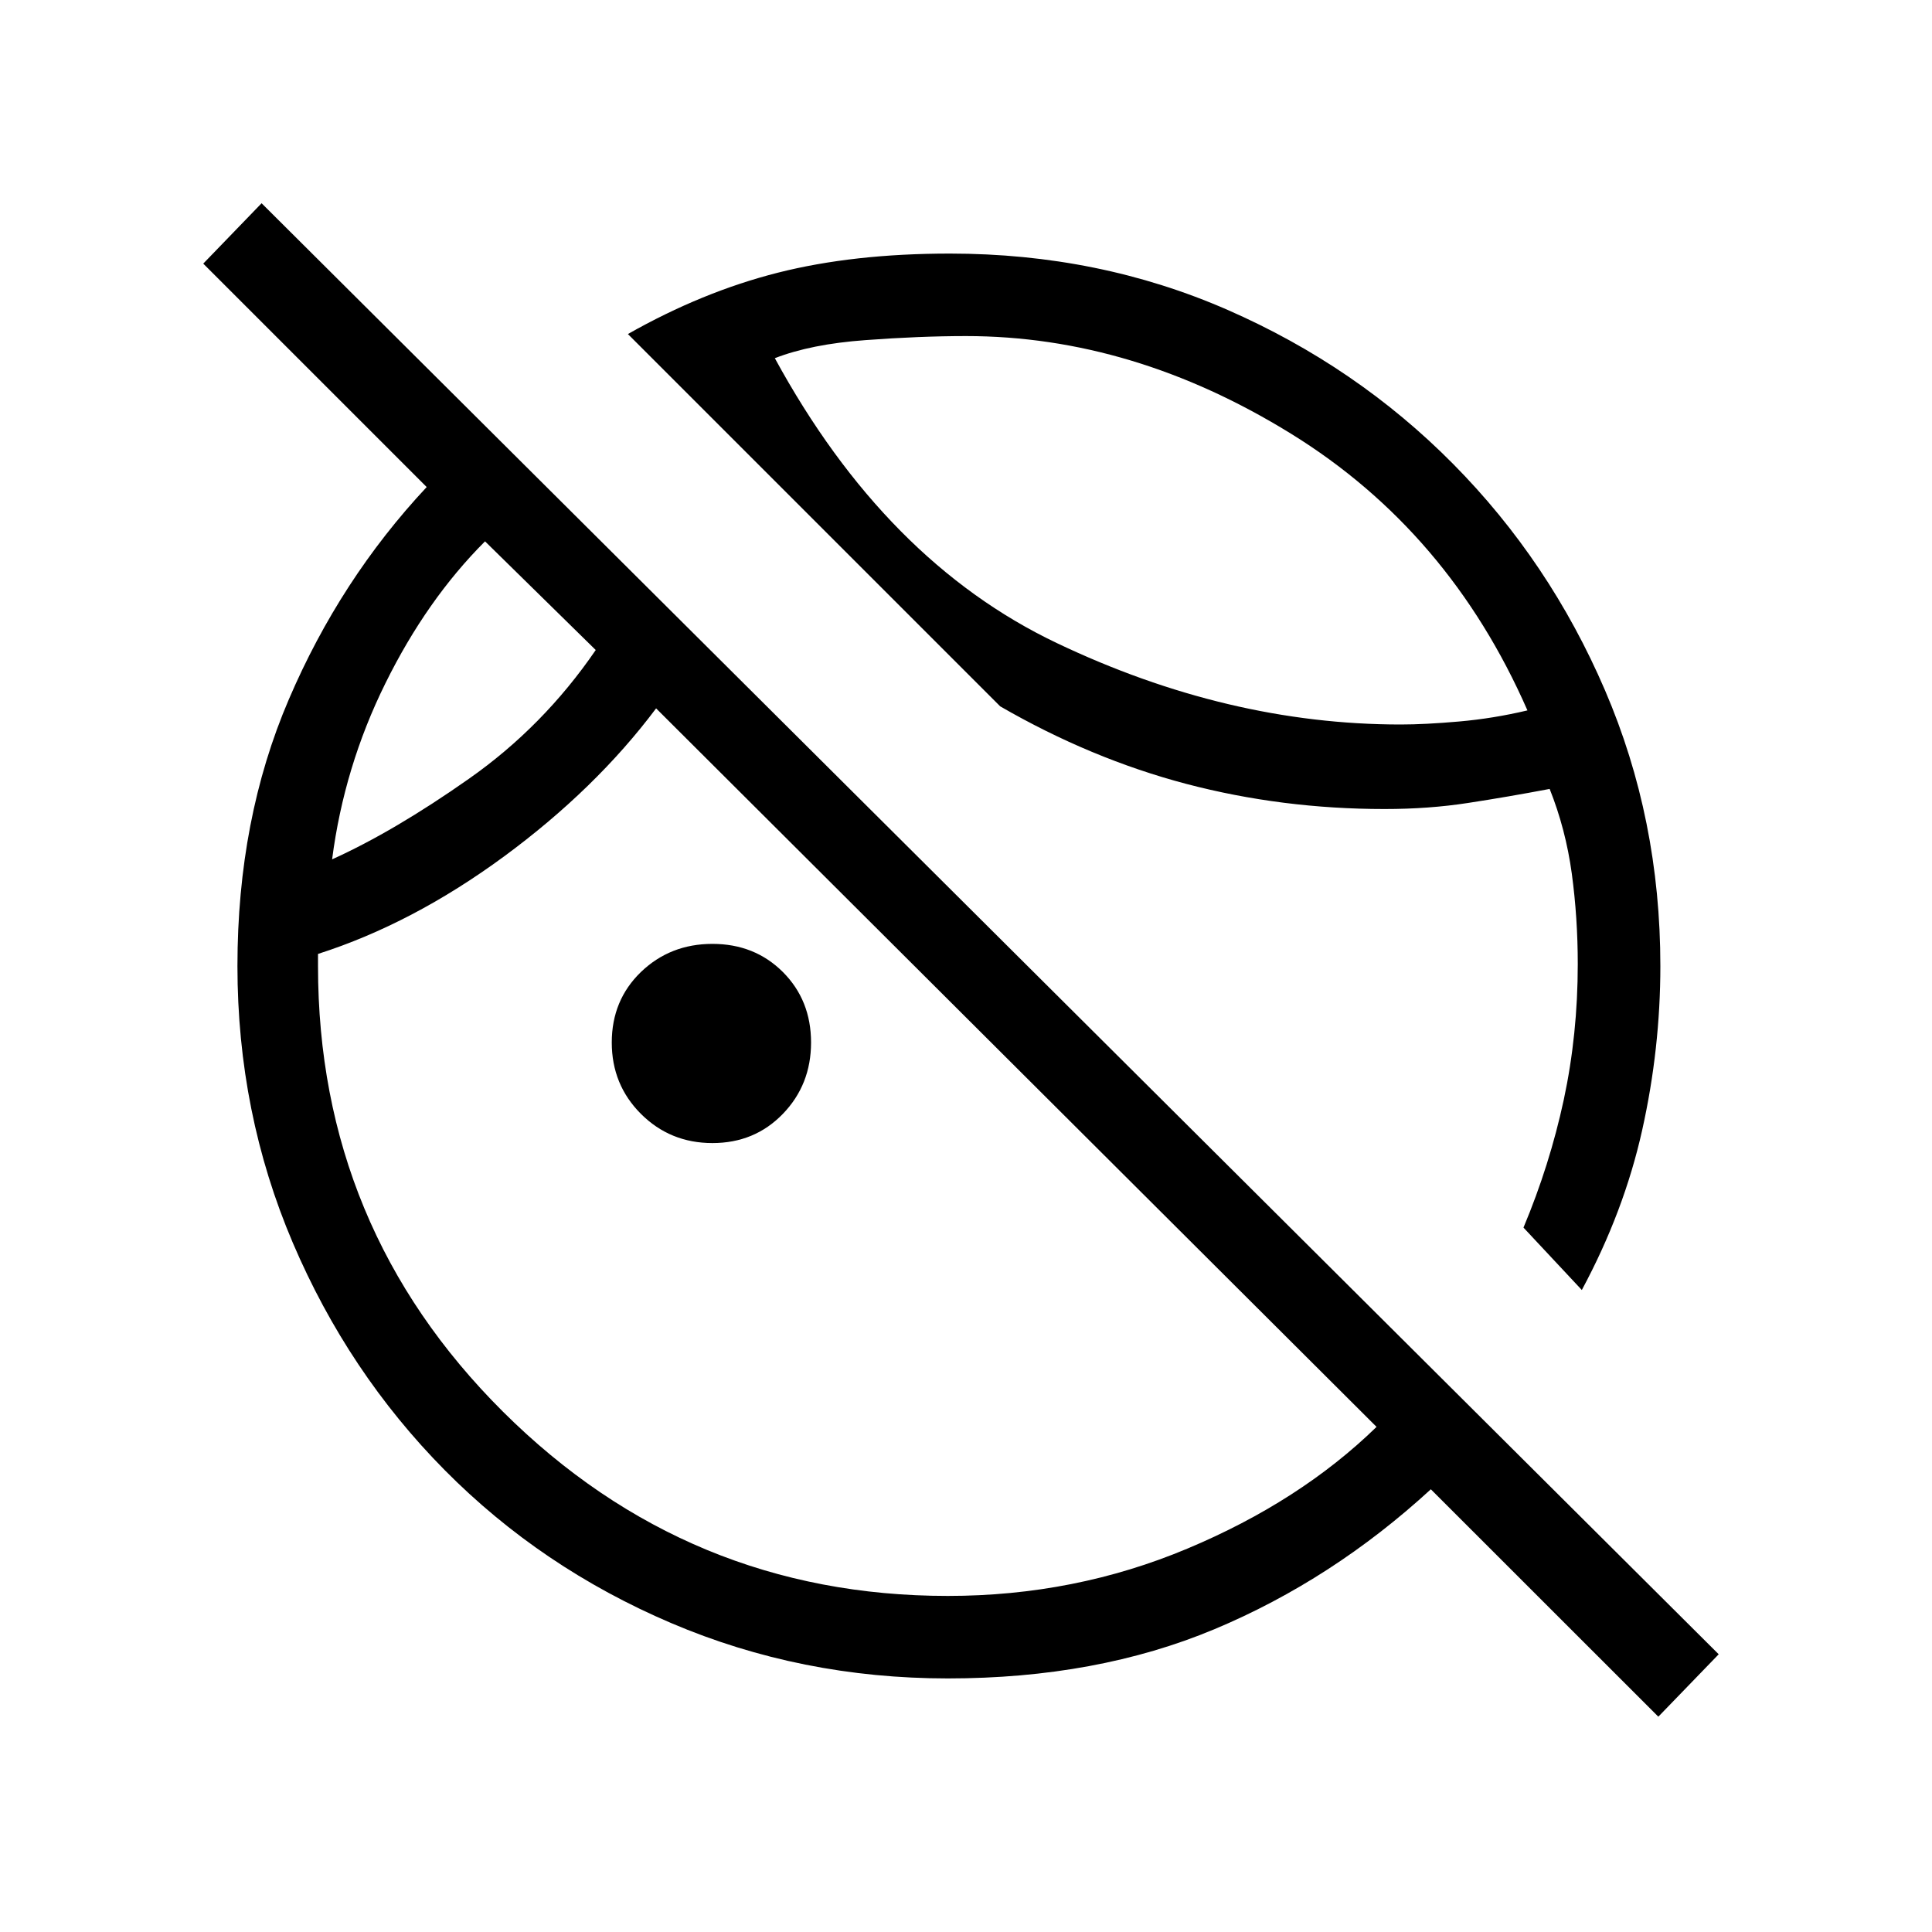 <svg xmlns="http://www.w3.org/2000/svg" height="20" width="20"><path d="M17.167 17.771 14.812 15.417Q13.792 16.354 12.573 16.865Q11.354 17.375 9.812 17.375Q8.292 17.375 6.948 16.802Q5.604 16.229 4.604 15.219Q3.604 14.208 3.031 12.865Q2.458 11.521 2.458 10Q2.458 8.479 2.99 7.24Q3.521 6 4.417 5.042L2.104 2.729L2.708 2.104L17.792 17.125ZM16.375 13.354 15.771 12.708Q16.042 12.062 16.188 11.385Q16.333 10.708 16.333 9.979Q16.333 9.5 16.271 9.042Q16.208 8.583 16.042 8.167Q15.604 8.25 15.198 8.312Q14.792 8.375 14.333 8.375Q13.271 8.375 12.281 8.115Q11.292 7.854 10.354 7.312L6.5 3.458Q7.271 3.021 8.052 2.823Q8.833 2.625 9.833 2.625Q11.375 2.625 12.708 3.208Q14.042 3.792 15.042 4.802Q16.042 5.812 16.615 7.146Q17.188 8.479 17.188 10Q17.188 10.854 17 11.698Q16.812 12.542 16.375 13.354ZM11.938 5.479Q11.938 5.479 11.938 5.479Q11.938 5.479 11.938 5.479Q11.938 5.479 11.938 5.479Q11.938 5.479 11.938 5.479Q11.938 5.479 11.938 5.479Q11.938 5.479 11.938 5.479Q11.938 5.479 11.938 5.479Q11.938 5.479 11.938 5.479ZM3.438 8.896Q4.083 8.604 4.854 8.062Q5.625 7.521 6.167 6.729L5.021 5.604Q4.417 6.208 3.99 7.073Q3.562 7.938 3.438 8.896ZM8.021 3.708Q9.167 5.812 10.938 6.656Q12.708 7.5 14.5 7.5Q14.75 7.5 15.104 7.469Q15.458 7.438 15.812 7.354Q15 5.5 13.365 4.49Q11.729 3.479 10 3.479Q9.521 3.479 8.958 3.521Q8.396 3.562 8.021 3.708ZM4.812 7.25Q4.812 7.25 4.812 7.25Q4.812 7.25 4.812 7.25Q4.812 7.25 4.812 7.25Q4.812 7.25 4.812 7.25ZM7.375 11.833Q6.938 11.833 6.635 11.531Q6.333 11.229 6.333 10.792Q6.333 10.354 6.635 10.062Q6.938 9.771 7.375 9.771Q7.812 9.771 8.104 10.062Q8.396 10.354 8.396 10.792Q8.396 11.229 8.104 11.531Q7.812 11.833 7.375 11.833ZM9.812 16.521Q11.125 16.521 12.292 16.031Q13.458 15.542 14.25 14.771L6.792 7.333Q6.167 8.167 5.219 8.865Q4.271 9.562 3.292 9.875V10Q3.292 12.708 5.208 14.615Q7.125 16.521 9.812 16.521Z"/></svg>